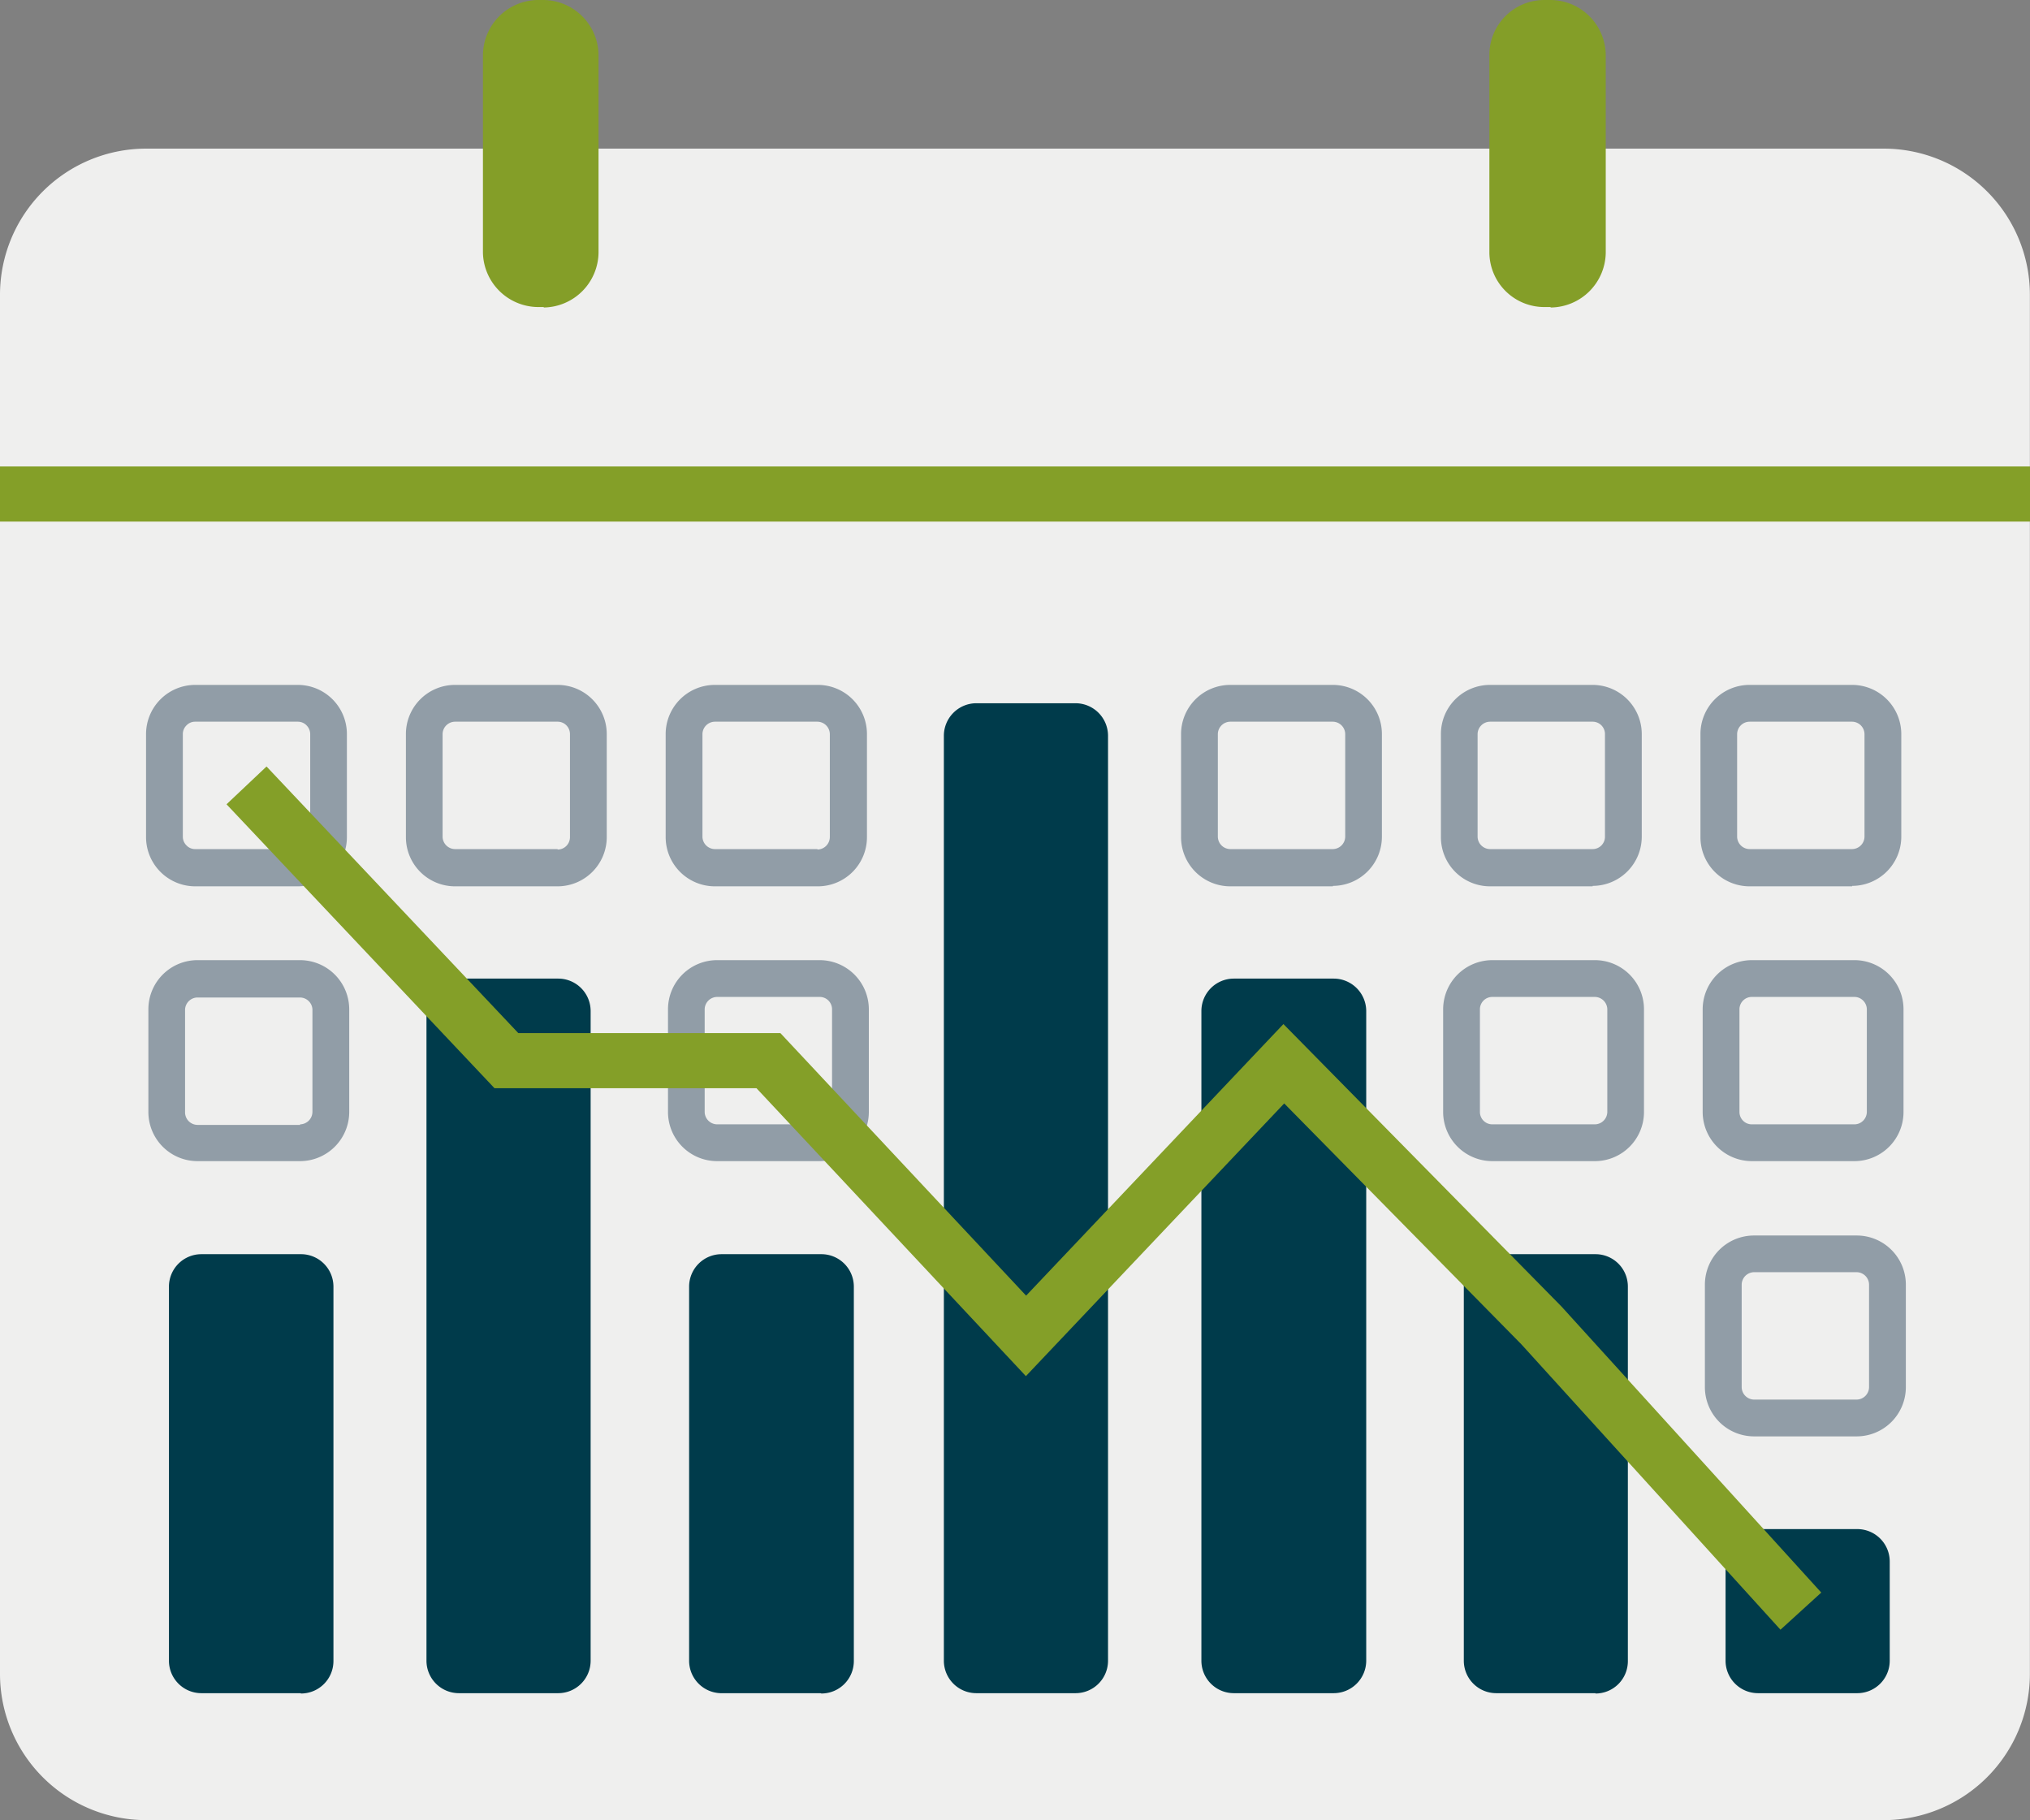 <svg xmlns="http://www.w3.org/2000/svg" xmlns:xlink="http://www.w3.org/1999/xlink" viewBox="0 0 182.64 163.75"><rect x="0" y="0" width="182.64" height="163.75" fill="#808080" stroke="none"/><defs><style>.cls-1{fill:none;}.cls-2{clip-path:url(#clip-path);}.cls-3{fill:#efefee;}.cls-4{fill:#849f28;}.cls-5{fill:#849e28;}.cls-6{fill:#919da7;}.cls-7{fill:#003b4b;}</style><clipPath id="clip-path" transform="translate(-26 -35.27)"><rect class="cls-1" width="234.29" height="234.29"/></clipPath></defs><title>Demand_Capacity</title><g id="Layer_2" data-name="Layer 2"><g id="Layer_1-2" data-name="Layer 1"><g class="cls-2"><path class="cls-3" d="M195.51,199H39.12A13.16,13.16,0,0,1,26,185.9V61.76A13.15,13.15,0,0,1,39.12,48.64H195.51a13.15,13.15,0,0,1,13.12,13.12V185.9A13.16,13.16,0,0,1,195.51,199" transform="translate(-26 -35.27)"/><polyline class="cls-4" points="0 46.92 182.64 46.92 182.64 41.96 0 41.96"/><path class="cls-5" d="M74.92,62.89h-.54A5,5,0,0,1,69.45,58V40.2a5,5,0,0,1,4.93-4.93h.54a5,5,0,0,1,4.93,4.93V58a5,5,0,0,1-4.93,4.93" transform="translate(-26 -35.27)"/><path class="cls-5" d="M165.49,62.89H165A4.94,4.94,0,0,1,160,58V40.2A4.94,4.94,0,0,1,165,35.27h.53a5,5,0,0,1,4.94,4.93V58a5,5,0,0,1-4.94,4.93" transform="translate(-26 -35.27)"/><path class="cls-6" d="M52.8,115H43.56a4.43,4.43,0,0,1-4.42-4.42V101.3a4.43,4.43,0,0,1,4.42-4.42H52.8a4.42,4.42,0,0,1,4.41,4.42v9.24A4.42,4.42,0,0,1,52.8,115v-3.31a1.09,1.09,0,0,0,.78-.33,1.13,1.13,0,0,0,.33-.78V101.3a1.13,1.13,0,0,0-.33-.78,1.09,1.09,0,0,0-.78-.33H43.56a1.06,1.06,0,0,0-.78.33,1.09,1.09,0,0,0-.33.78v9.24a1.09,1.09,0,0,0,.33.78,1.06,1.06,0,0,0,.78.33H52.8V115" transform="translate(-26 -35.27)"/><path class="cls-6" d="M76.17,115H66.94a4.42,4.42,0,0,1-4.42-4.42V101.3a4.42,4.42,0,0,1,4.42-4.42h9.23a4.43,4.43,0,0,1,4.42,4.42v9.24A4.43,4.43,0,0,1,76.17,115v-3.31a1.1,1.1,0,0,0,.79-.33,1.12,1.12,0,0,0,.32-.78V101.3a1.12,1.12,0,0,0-.32-.78,1.1,1.1,0,0,0-.79-.33H66.94a1.13,1.13,0,0,0-1.12,1.11v9.24a1.13,1.13,0,0,0,1.12,1.11h9.23V115" transform="translate(-26 -35.27)"/><path class="cls-6" d="M99.55,115H90.31a4.43,4.43,0,0,1-4.42-4.42V101.3a4.43,4.43,0,0,1,4.42-4.42h9.24A4.42,4.42,0,0,1,104,101.3v9.24A4.42,4.42,0,0,1,99.55,115v-3.31a1.13,1.13,0,0,0,1.11-1.11V101.3a1.13,1.13,0,0,0-1.11-1.11H90.31a1.13,1.13,0,0,0-1.11,1.11v9.24a1.13,1.13,0,0,0,1.11,1.11h9.24V115" transform="translate(-26 -35.27)"/><path class="cls-7" d="M122.77,187.58h-8.93a2.92,2.92,0,0,1-2.92-2.91V101.45a2.93,2.93,0,0,1,2.92-2.92h8.93a2.93,2.93,0,0,1,2.92,2.92v83.22a2.92,2.92,0,0,1-2.92,2.91" transform="translate(-26 -35.27)"/><path class="cls-6" d="M145.92,115h-9.24a4.43,4.43,0,0,1-4.42-4.42V101.3a4.43,4.43,0,0,1,4.42-4.42h9.24a4.42,4.42,0,0,1,4.41,4.42v9.24a4.42,4.42,0,0,1-4.41,4.42v-3.31a1.13,1.13,0,0,0,1.11-1.11V101.3a1.13,1.13,0,0,0-1.11-1.11h-9.24a1.13,1.13,0,0,0-1.11,1.11v9.24a1.13,1.13,0,0,0,1.11,1.11h9.24V115" transform="translate(-26 -35.27)"/><path class="cls-6" d="M169.29,115h-9.23a4.42,4.42,0,0,1-4.42-4.42V101.3a4.42,4.42,0,0,1,4.42-4.42h9.23a4.43,4.43,0,0,1,4.42,4.42v9.24a4.43,4.43,0,0,1-4.42,4.42v-3.31a1.11,1.11,0,0,0,1.11-1.11V101.3a1.11,1.11,0,0,0-1.11-1.11h-9.23a1.13,1.13,0,0,0-1.12,1.11v9.24a1.13,1.13,0,0,0,1.12,1.11h9.23V115" transform="translate(-26 -35.27)"/><path class="cls-6" d="M192.64,115h-9.23a4.42,4.42,0,0,1-4.42-4.42V101.3a4.42,4.42,0,0,1,4.42-4.42h9.23a4.43,4.43,0,0,1,4.42,4.42v9.24a4.43,4.43,0,0,1-4.42,4.42v-3.31a1.13,1.13,0,0,0,1.11-1.11V101.3a1.13,1.13,0,0,0-1.11-1.11h-9.23a1.13,1.13,0,0,0-1.12,1.11v9.24a1.13,1.13,0,0,0,1.12,1.11h9.23V115" transform="translate(-26 -35.27)"/><path class="cls-6" d="M53,139.72H43.76a4.42,4.42,0,0,1-4.41-4.42v-9.24a4.42,4.42,0,0,1,4.41-4.42H53a4.43,4.43,0,0,1,4.42,4.42v9.24A4.43,4.43,0,0,1,53,139.72v-3.31a1.13,1.13,0,0,0,1.11-1.11v-9.24A1.13,1.13,0,0,0,53,125H43.76a1.13,1.13,0,0,0-1.11,1.11v9.24a1.13,1.13,0,0,0,1.11,1.11H53v3.31" transform="translate(-26 -35.27)"/><path class="cls-7" d="M76.23,187.58H67.29a2.92,2.92,0,0,1-2.92-2.91V126.21a2.92,2.92,0,0,1,2.92-2.91h8.94a2.92,2.92,0,0,1,2.91,2.91v58.46a2.92,2.92,0,0,1-2.91,2.91" transform="translate(-26 -35.27)"/><path class="cls-6" d="M99.75,139.72H90.52a4.42,4.42,0,0,1-4.42-4.42v-9.24a4.42,4.42,0,0,1,4.42-4.42h9.23a4.43,4.43,0,0,1,4.42,4.42v9.24a4.43,4.43,0,0,1-4.42,4.42v-3.31a1.1,1.1,0,0,0,.79-.33,1.12,1.12,0,0,0,.32-.78v-9.24a1.12,1.12,0,0,0-.32-.78,1.1,1.1,0,0,0-.79-.33H90.52a1.13,1.13,0,0,0-1.12,1.11v9.24a1.13,1.13,0,0,0,1.12,1.11h9.23v3.31" transform="translate(-26 -35.27)"/><path class="cls-7" d="M146,187.58H137a2.92,2.92,0,0,1-2.91-2.91V126.21A2.92,2.92,0,0,1,137,123.3H146a2.93,2.93,0,0,1,2.92,2.91v58.46a2.93,2.93,0,0,1-2.92,2.91" transform="translate(-26 -35.27)"/><path class="cls-6" d="M169.49,139.72h-9.23a4.43,4.43,0,0,1-4.42-4.42v-9.24a4.43,4.43,0,0,1,4.42-4.42h9.23a4.42,4.42,0,0,1,4.42,4.42v9.24a4.42,4.42,0,0,1-4.42,4.42v-3.31a1.13,1.13,0,0,0,1.12-1.11v-9.24a1.13,1.13,0,0,0-1.12-1.11h-9.23a1.11,1.11,0,0,0-1.11,1.11v9.24a1.11,1.11,0,0,0,1.11,1.11h9.23v3.31" transform="translate(-26 -35.27)"/><path class="cls-6" d="M192.84,139.72h-9.23a4.43,4.43,0,0,1-4.42-4.42v-9.24a4.43,4.43,0,0,1,4.42-4.42h9.23a4.42,4.42,0,0,1,4.42,4.42v9.24a4.42,4.42,0,0,1-4.42,4.42v-3.31a1.1,1.1,0,0,0,.79-.33,1.13,1.13,0,0,0,.33-.78v-9.24a1.13,1.13,0,0,0-.33-.78,1.1,1.1,0,0,0-.79-.33h-9.23a1.1,1.1,0,0,0-.79.33,1.12,1.12,0,0,0-.32.78v9.24a1.12,1.12,0,0,0,.32.78,1.1,1.1,0,0,0,.79.33h9.23v3.31" transform="translate(-26 -35.27)"/><path class="cls-7" d="M53.05,187.58H44.12a2.92,2.92,0,0,1-2.92-2.91V151a2.92,2.92,0,0,1,2.92-2.91h8.93A2.92,2.92,0,0,1,56,151v33.7a2.92,2.92,0,0,1-2.92,2.91" transform="translate(-26 -35.27)"/><path class="cls-7" d="M99.81,187.58h-9A2.92,2.92,0,0,1,88,184.67V151a2.92,2.92,0,0,1,2.91-2.91h9a2.92,2.92,0,0,1,2.91,2.91v33.7a2.92,2.92,0,0,1-2.91,2.91" transform="translate(-26 -35.27)"/><path class="cls-7" d="M169.55,187.58h-8.94a2.92,2.92,0,0,1-2.91-2.91V151a2.92,2.92,0,0,1,2.91-2.91h8.94a2.91,2.91,0,0,1,2.91,2.91v33.7a2.91,2.91,0,0,1-2.91,2.91" transform="translate(-26 -35.27)"/><path class="cls-6" d="M193.05,164.48h-9.24a4.43,4.43,0,0,1-4.42-4.42v-9.24a4.42,4.42,0,0,1,4.42-4.41h9.24a4.42,4.42,0,0,1,4.42,4.41v9.24a4.43,4.43,0,0,1-4.42,4.42v-3.31a1.13,1.13,0,0,0,1.11-1.11v-9.24a1.13,1.13,0,0,0-1.11-1.11h-9.24a1.13,1.13,0,0,0-1.11,1.11v9.24a1.13,1.13,0,0,0,1.11,1.11h9.24v3.31" transform="translate(-26 -35.27)"/><path class="cls-7" d="M193.1,187.58h-8.94a2.92,2.92,0,0,1-2.91-2.91v-8.94a2.92,2.92,0,0,1,2.91-2.91h8.94a2.92,2.92,0,0,1,2.92,2.91v8.94a2.92,2.92,0,0,1-2.92,2.91" transform="translate(-26 -35.27)"/><polygon class="cls-4" points="20.38 72.35 44.49 97.89 68.06 97.89 92.3 123.79 115.54 99.26 136.88 120.93 160.19 146.6 163.86 143.26 140.48 117.52 115.47 92.12 92.32 116.55 70.21 92.93 46.63 92.93 23.98 68.95 20.38 72.35"/></g></g></g></svg>